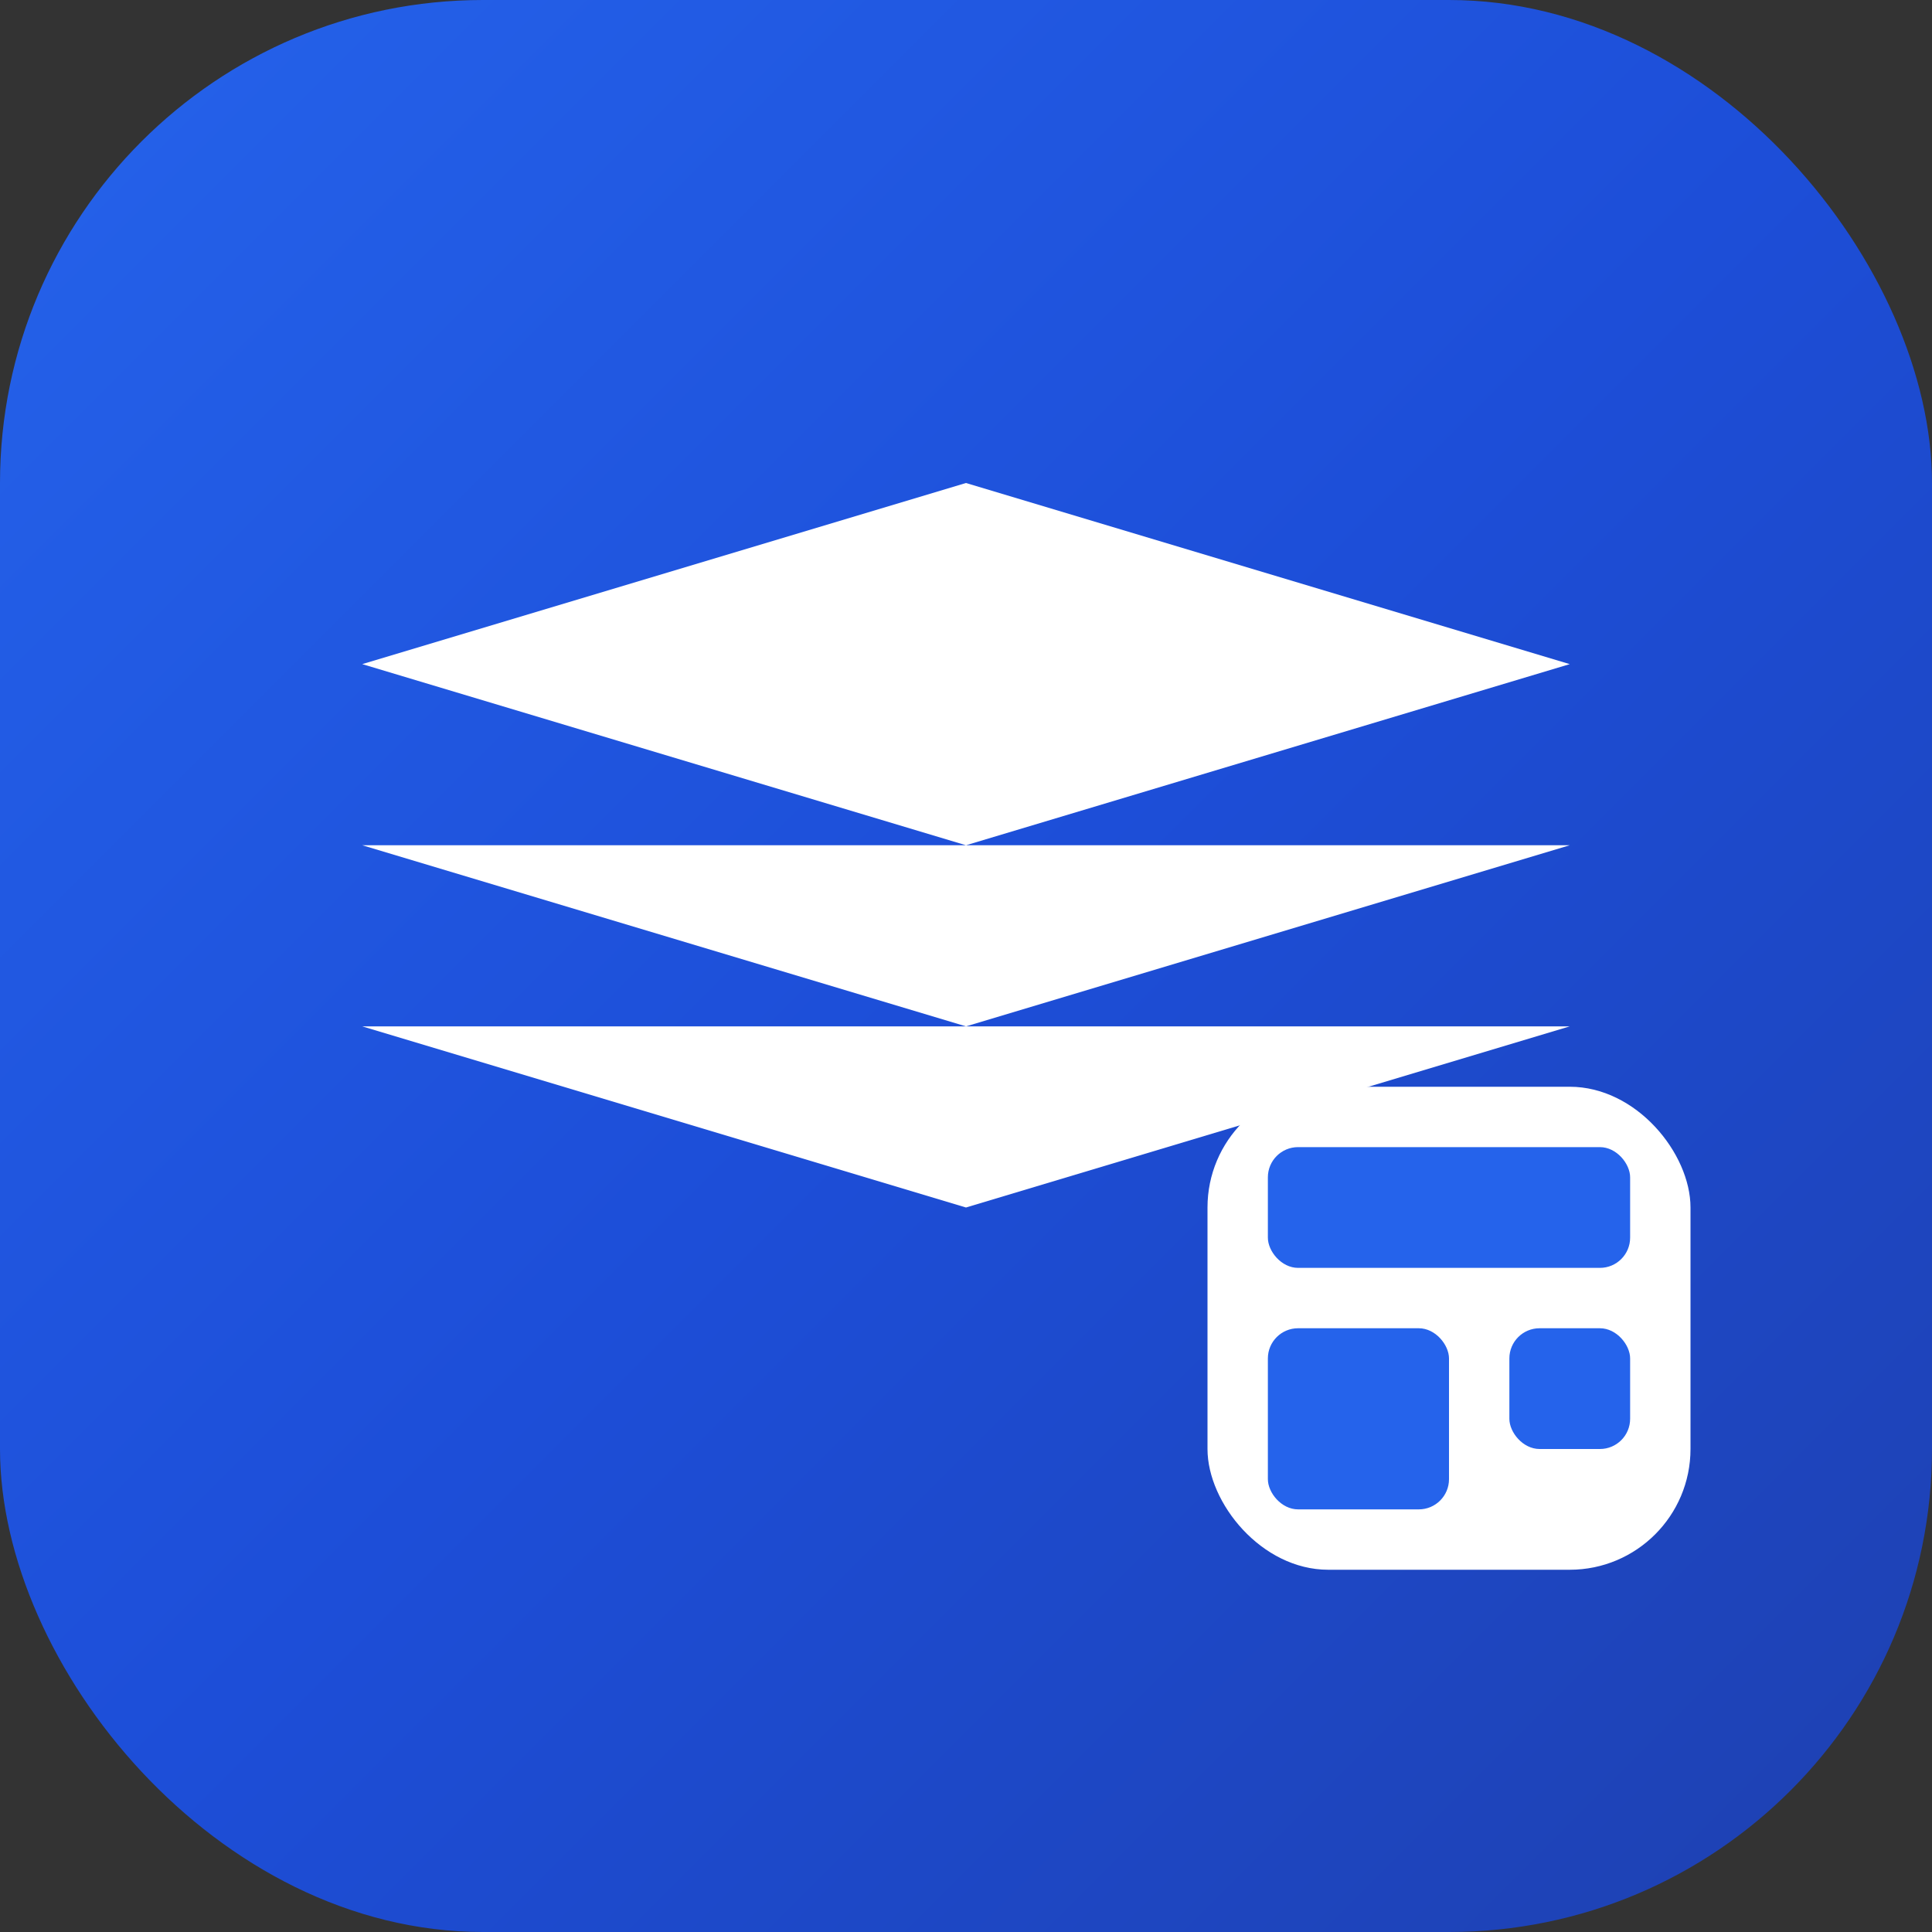 <svg xmlns="http://www.w3.org/2000/svg" viewBox="0 0 32 32">
  <rect x="0" y="0" width="32" height="32" fill="#333333" stroke="none"/>
  <defs>
    <linearGradient id="logoGradient" x1="0%" y1="0%" x2="100%" y2="100%">
      <stop offset="0%" style="stop-color:#2563eb;stop-opacity:1" />
      <stop offset="50%" style="stop-color:#1d4ed8;stop-opacity:1" />
      <stop offset="100%" style="stop-color:#1e40af;stop-opacity:1" />
    </linearGradient>
  </defs>
  
  <!-- Background -->
  <rect width="32" height="32" rx="8" fill="url(#logoGradient)"/>
  
  <!-- Main Building/Store Icon -->
  <g transform="translate(6, 8)">
    <path d="M10 0L0 3l10 3 10-3-10-3zM0 9l10 3 10-3M0 6l10 3 10-3" 
          fill="white" 
          stroke="none"/>
  </g>
  
  <!-- POS Terminal Icon Overlay -->
  <g transform="translate(20, 18)">
    <rect width="8" height="8" rx="2" fill="white"/>
    <rect x="1" y="1" width="6" height="2" rx="0.5" fill="#2563eb"/>
    <rect x="1" y="4" width="3" height="3" rx="0.5" fill="#2563eb"/>
    <rect x="5" y="4" width="2" height="2" rx="0.5" fill="#2563eb"/>
  </g>
</svg>
